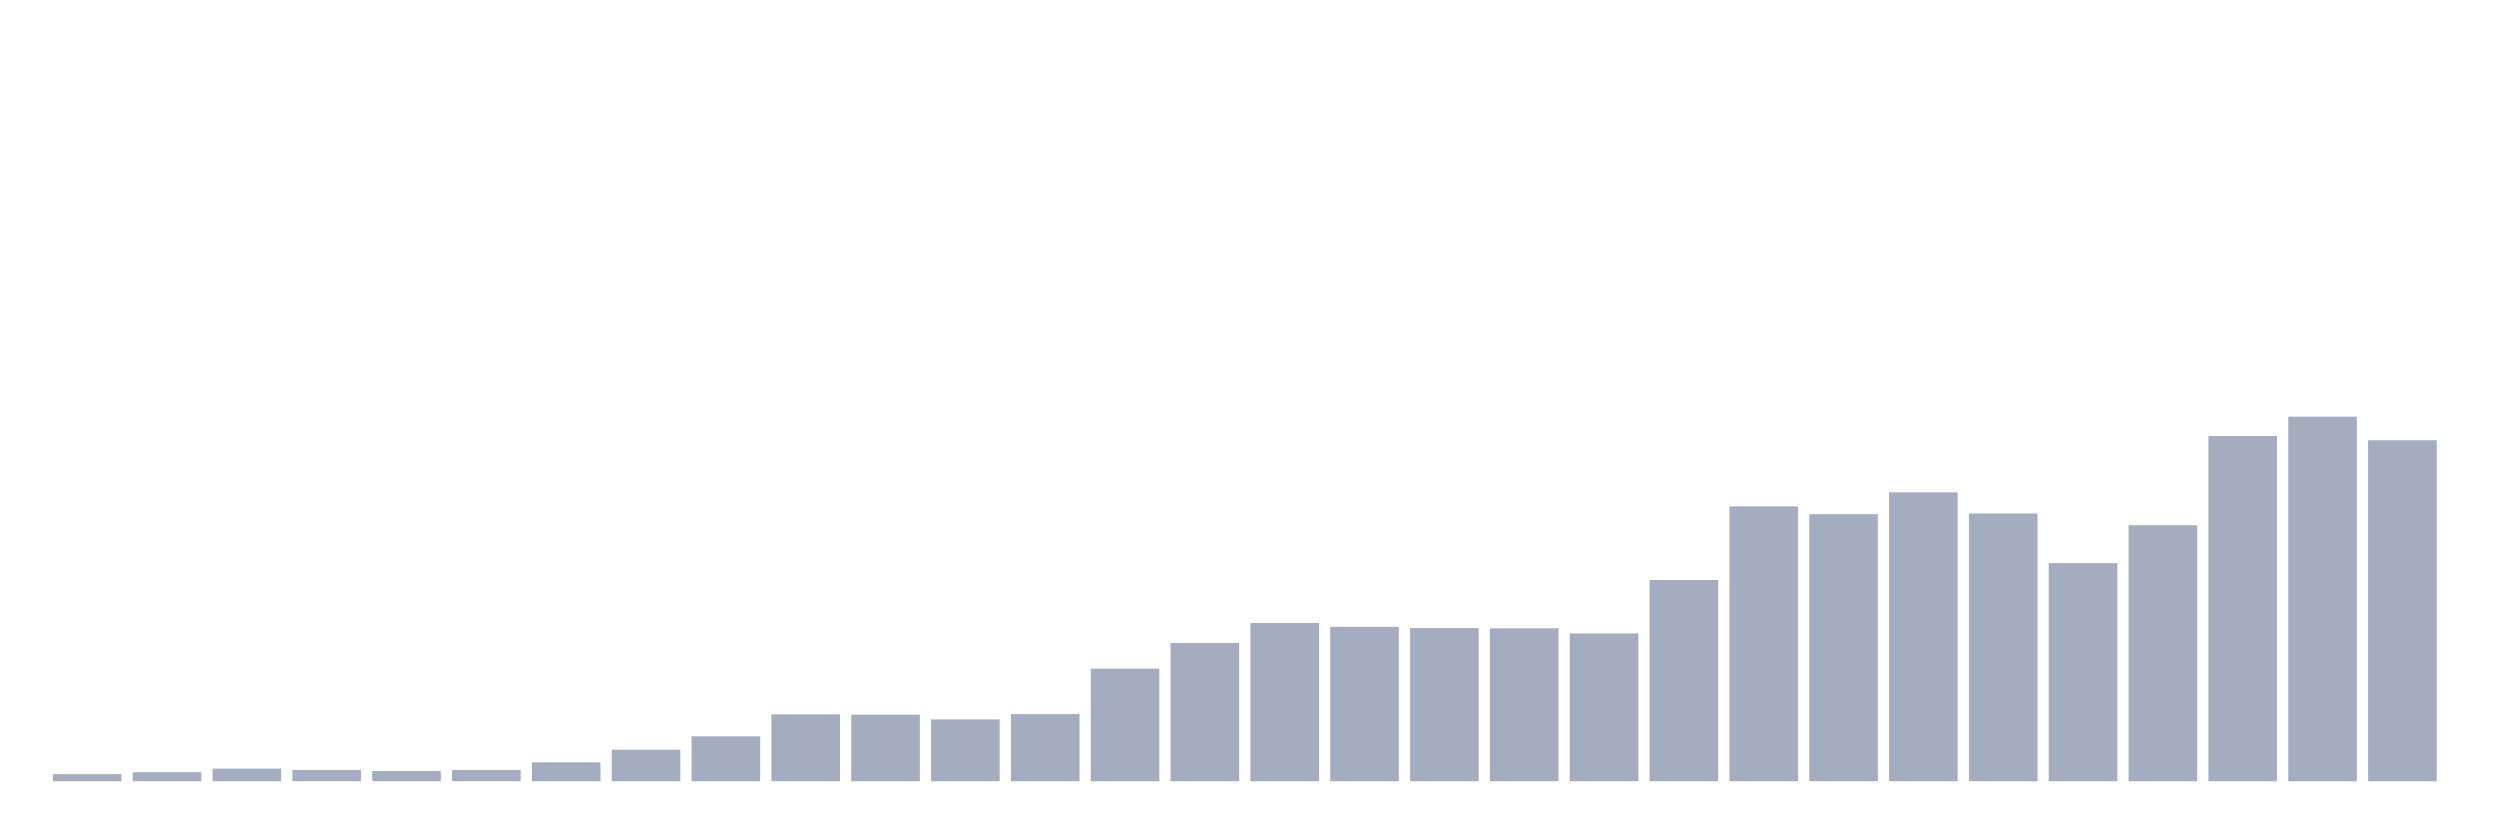 <svg xmlns="http://www.w3.org/2000/svg" viewBox="0 0 480 160"><g transform="translate(10,10)"><rect class="bar" x="0.153" width="13.175" y="138.633" height="1.367" fill="rgb(164,173,192)"></rect><rect class="bar" x="15.482" width="13.175" y="138.263" height="1.737" fill="rgb(164,173,192)"></rect><rect class="bar" x="30.81" width="13.175" y="137.561" height="2.439" fill="rgb(164,173,192)"></rect><rect class="bar" x="46.138" width="13.175" y="137.838" height="2.162" fill="rgb(164,173,192)"></rect><rect class="bar" x="61.466" width="13.175" y="138.041" height="1.959" fill="rgb(164,173,192)"></rect><rect class="bar" x="76.794" width="13.175" y="137.838" height="2.162" fill="rgb(164,173,192)"></rect><rect class="bar" x="92.123" width="13.175" y="136.36" height="3.64" fill="rgb(164,173,192)"></rect><rect class="bar" x="107.451" width="13.175" y="133.939" height="6.061" fill="rgb(164,173,192)"></rect><rect class="bar" x="122.779" width="13.175" y="131.37" height="8.63" fill="rgb(164,173,192)"></rect><rect class="bar" x="138.107" width="13.175" y="127.157" height="12.843" fill="rgb(164,173,192)"></rect><rect class="bar" x="153.436" width="13.175" y="127.212" height="12.788" fill="rgb(164,173,192)"></rect><rect class="bar" x="168.764" width="13.175" y="128.118" height="11.882" fill="rgb(164,173,192)"></rect><rect class="bar" x="184.092" width="13.175" y="127.101" height="12.899" fill="rgb(164,173,192)"></rect><rect class="bar" x="199.42" width="13.175" y="118.379" height="21.621" fill="rgb(164,173,192)"></rect><rect class="bar" x="214.748" width="13.175" y="113.445" height="26.555" fill="rgb(164,173,192)"></rect><rect class="bar" x="230.077" width="13.175" y="109.62" height="30.38" fill="rgb(164,173,192)"></rect><rect class="bar" x="245.405" width="13.175" y="110.341" height="29.659" fill="rgb(164,173,192)"></rect><rect class="bar" x="260.733" width="13.175" y="110.599" height="29.401" fill="rgb(164,173,192)"></rect><rect class="bar" x="276.061" width="13.175" y="110.636" height="29.364" fill="rgb(164,173,192)"></rect><rect class="bar" x="291.39" width="13.175" y="111.616" height="28.384" fill="rgb(164,173,192)"></rect><rect class="bar" x="306.718" width="13.175" y="101.36" height="38.64" fill="rgb(164,173,192)"></rect><rect class="bar" x="322.046" width="13.175" y="87.223" height="52.777" fill="rgb(164,173,192)"></rect><rect class="bar" x="337.374" width="13.175" y="88.72" height="51.28" fill="rgb(164,173,192)"></rect><rect class="bar" x="352.702" width="13.175" y="84.525" height="55.475" fill="rgb(164,173,192)"></rect><rect class="bar" x="368.031" width="13.175" y="88.59" height="51.41" fill="rgb(164,173,192)"></rect><rect class="bar" x="383.359" width="13.175" y="98.126" height="41.874" fill="rgb(164,173,192)"></rect><rect class="bar" x="398.687" width="13.175" y="90.845" height="49.155" fill="rgb(164,173,192)"></rect><rect class="bar" x="414.015" width="13.175" y="73.714" height="66.286" fill="rgb(164,173,192)"></rect><rect class="bar" x="429.344" width="13.175" y="70" height="70" fill="rgb(164,173,192)"></rect><rect class="bar" x="444.672" width="13.175" y="74.527" height="65.473" fill="rgb(164,173,192)"></rect></g></svg>